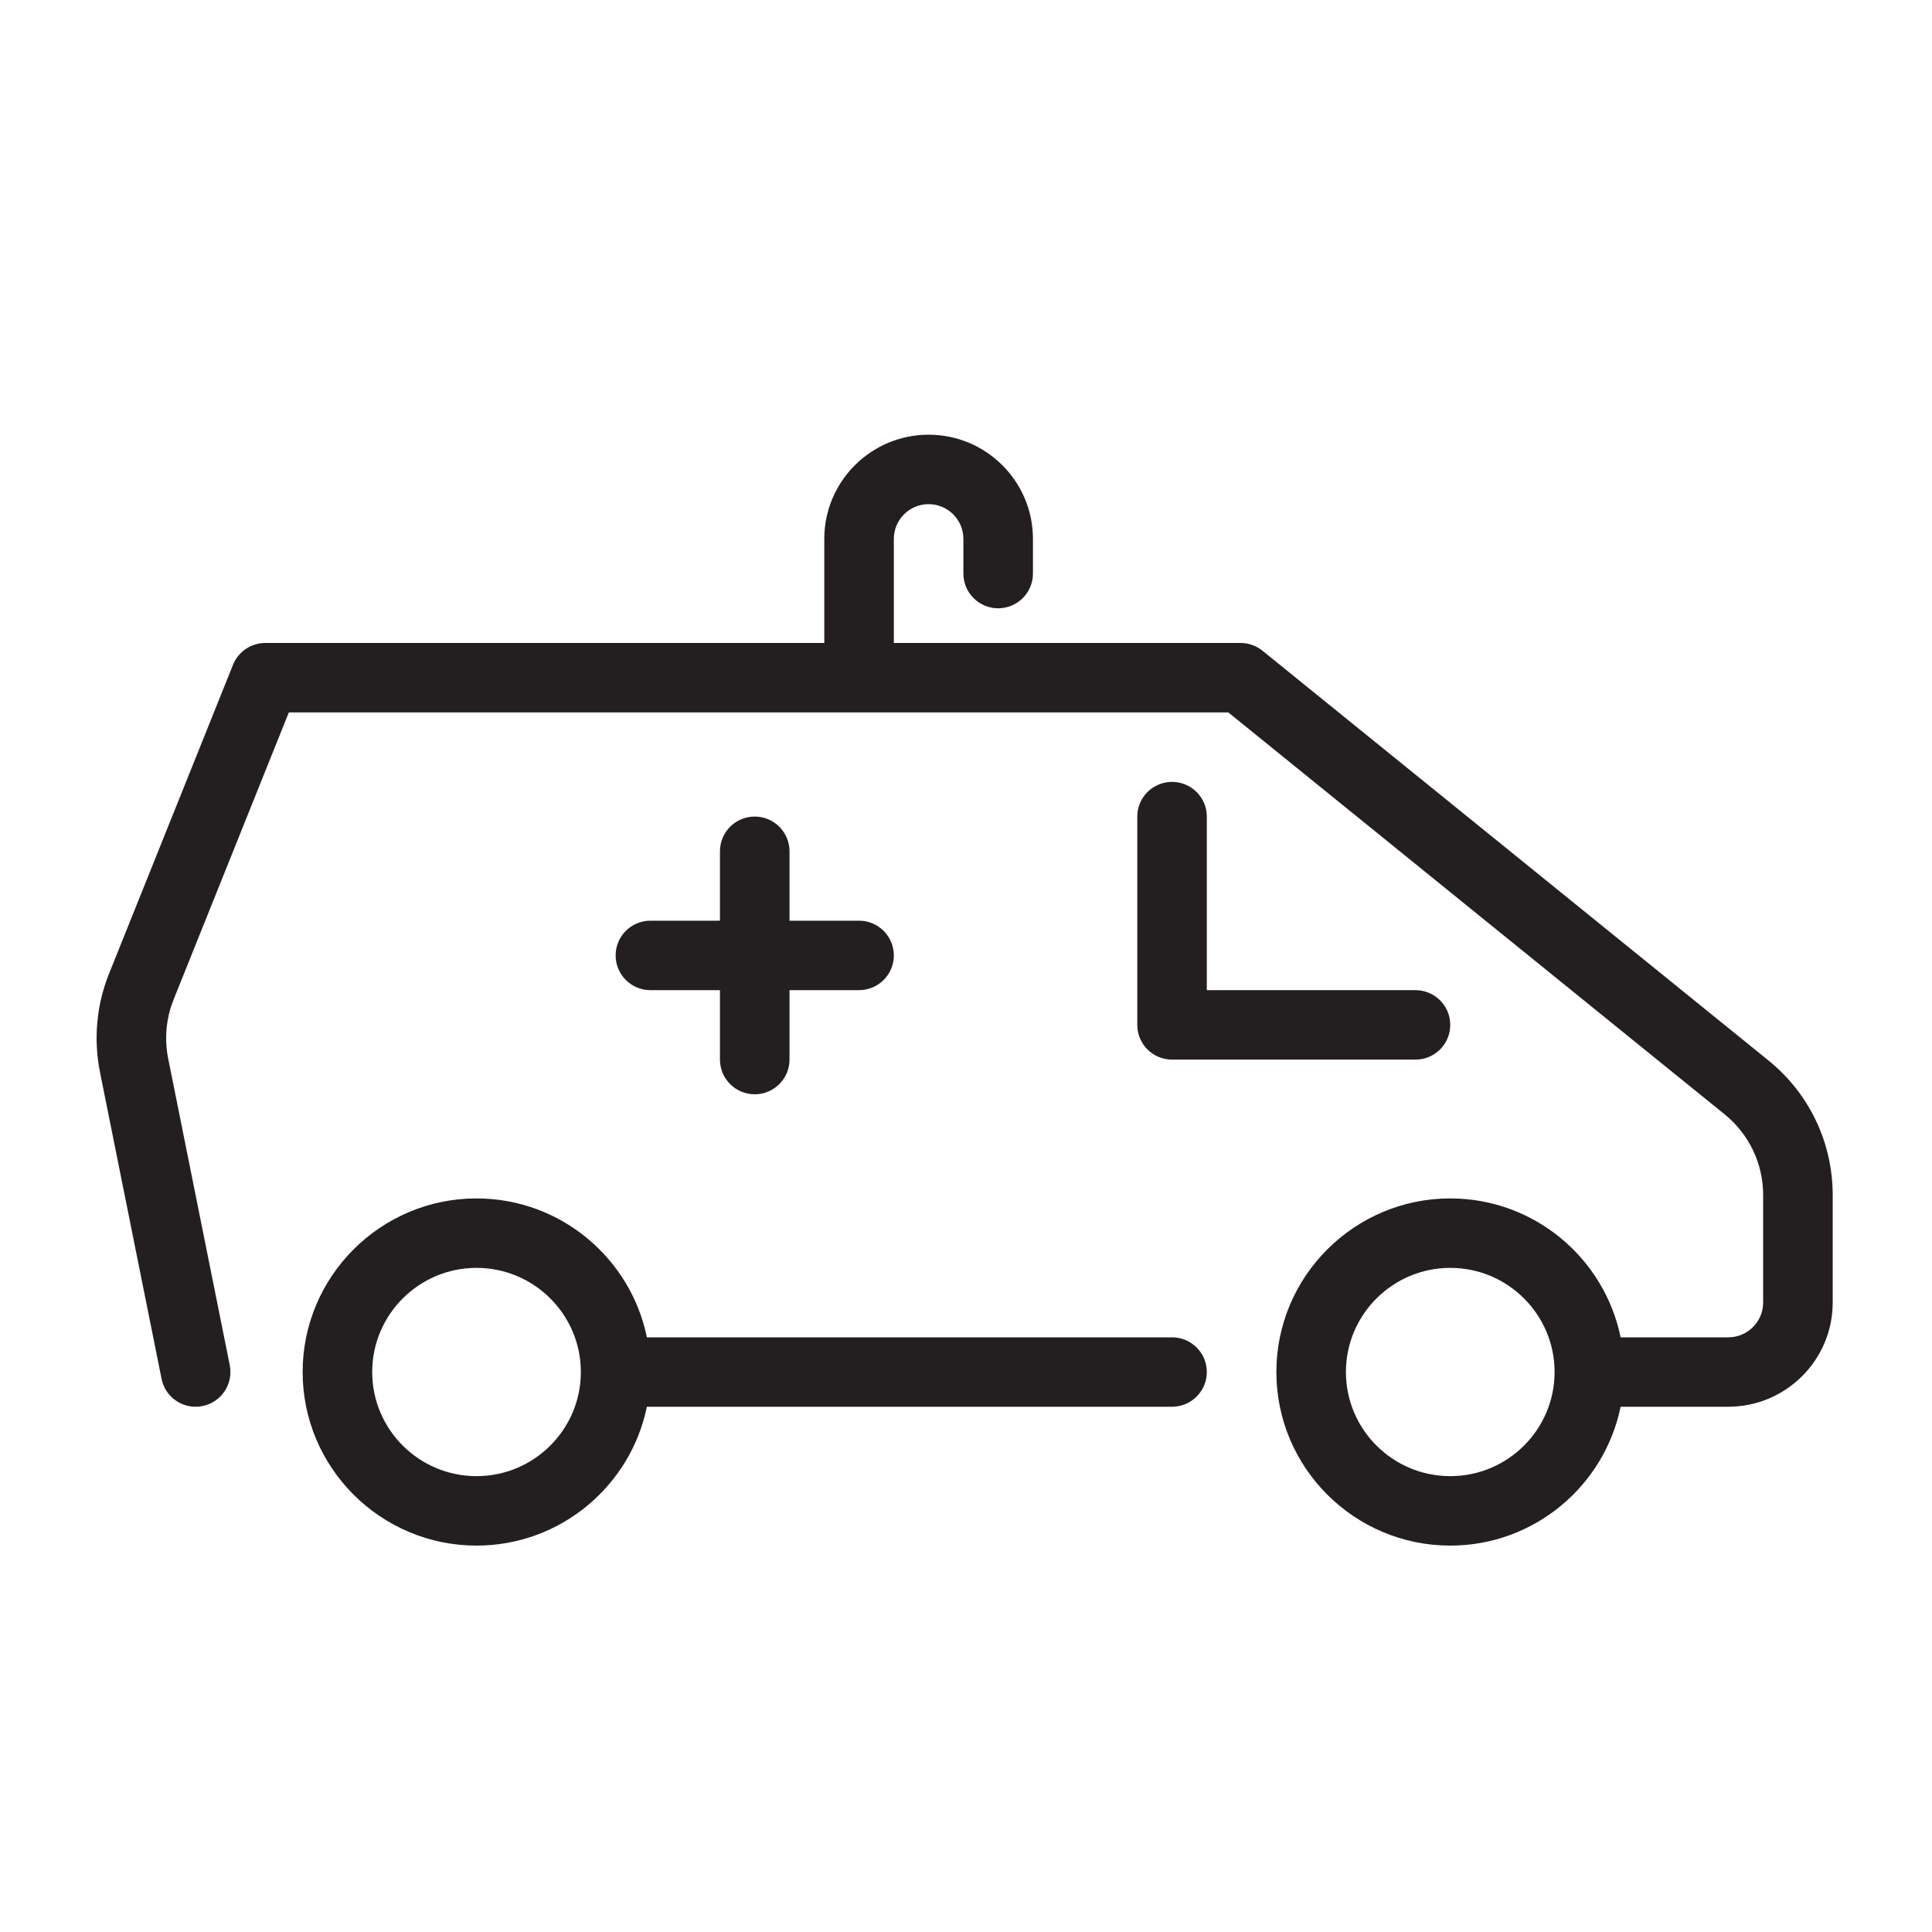 <?xml version="1.0" encoding="UTF-8" standalone="no"?>
<svg width="40px" height="40px" viewBox="0 0 40 40" version="1.1" xmlns="http://www.w3.org/2000/svg" xmlns:xlink="http://www.w3.org/1999/xlink">
    <!-- Generator: Sketch 46.1 (44463) - http://www.bohemiancoding.com/sketch -->
    <title>ambulance</title>
    <desc>Created with Sketch.</desc>
    <defs></defs>
    <g id="Icons" stroke="none" stroke-width="1" fill="none" fill-rule="evenodd">
        <g id="Automotive" transform="translate(-179, -79)" fill="#231F20">
            <g id="Ambulance" transform="translate(181, 88)">
                <g>
                    <path d="M22.266,18.688 L11.393,18.688 C11.058,17.049 9.604,15.812 7.866,15.812 C5.881,15.812 4.266,17.425 4.266,19.406 C4.266,21.388 5.881,23 7.866,23 C9.604,23 11.058,21.763 11.393,20.125 L22.266,20.125 C22.663,20.125 22.986,19.803 22.986,19.406 C22.986,19.009 22.663,18.688 22.266,18.688 L22.266,18.688 Z M7.866,21.562 C6.675,21.562 5.706,20.595 5.706,19.406 C5.706,18.217 6.675,17.25 7.866,17.25 C9.057,17.25 10.026,18.217 10.026,19.406 C10.026,20.595 9.057,21.562 7.866,21.562 L7.866,21.562 Z M34.612,12.954 L24.139,4.473 C24.011,4.369 23.851,4.312 23.685,4.312 L16.506,4.312 L16.506,2.156 C16.506,1.76 16.829,1.438 17.226,1.438 C17.622,1.438 17.946,1.76 17.946,2.156 L17.946,2.875 C17.946,3.272 18.268,3.594 18.666,3.594 C19.063,3.594 19.386,3.272 19.386,2.875 L19.386,2.156 C19.386,0.967 18.417,0 17.226,0 C16.035,0 15.066,0.967 15.066,2.156 L15.066,4.312 L3.493,4.312 C3.199,4.312 2.934,4.491 2.824,4.764 L0.258,11.158 C-0.002,11.806 -0.067,12.511 0.07,13.198 L1.345,19.547 C1.413,19.889 1.713,20.125 2.049,20.125 C2.096,20.125 2.145,20.121 2.192,20.111 C2.582,20.033 2.834,19.654 2.757,19.265 L1.482,12.916 C1.4,12.505 1.439,12.081 1.595,11.693 L3.98,5.75 L23.431,5.75 L33.705,14.07 C34.213,14.481 34.504,15.091 34.504,15.743 L34.504,17.969 C34.504,18.365 34.18,18.688 33.782,18.688 L31.553,18.688 C31.218,17.049 29.764,15.812 28.026,15.812 C26.041,15.812 24.426,17.425 24.426,19.406 C24.426,21.388 26.041,23 28.026,23 C29.764,23 31.218,21.763 31.553,20.125 L33.782,20.125 C34.974,20.125 35.944,19.158 35.944,17.969 L35.944,15.743 C35.944,14.656 35.459,13.639 34.612,12.954 L34.612,12.954 Z M28.026,21.562 C26.835,21.562 25.866,20.595 25.866,19.406 C25.866,18.217 26.835,17.25 28.026,17.25 C29.217,17.25 30.186,18.217 30.186,19.406 C30.186,20.595 29.217,21.562 28.026,21.562 L28.026,21.562 Z M22.986,7.906 L22.986,11.5 L27.306,11.5 C27.703,11.5 28.026,11.822 28.026,12.219 C28.026,12.616 27.703,12.938 27.306,12.938 L22.266,12.938 C21.868,12.938 21.546,12.616 21.546,12.219 L21.546,7.906 C21.546,7.51 21.868,7.188 22.266,7.188 C22.663,7.188 22.986,7.51 22.986,7.906 L22.986,7.906 Z M14.346,8.625 L14.346,10.062 L15.786,10.062 C16.183,10.062 16.506,10.384 16.506,10.781 C16.506,11.178 16.183,11.5 15.786,11.5 L14.346,11.5 L14.346,12.938 C14.346,13.334 14.023,13.656 13.626,13.656 C13.228,13.656 12.906,13.334 12.906,12.938 L12.906,11.5 L11.466,11.5 C11.068,11.5 10.746,11.178 10.746,10.781 C10.746,10.384 11.068,10.062 11.466,10.062 L12.906,10.062 L12.906,8.625 C12.906,8.228 13.228,7.906 13.626,7.906 C14.023,7.906 14.346,8.228 14.346,8.625 L14.346,8.625 Z"></path>
                </g>
            </g>
        </g>
    </g>
</svg>